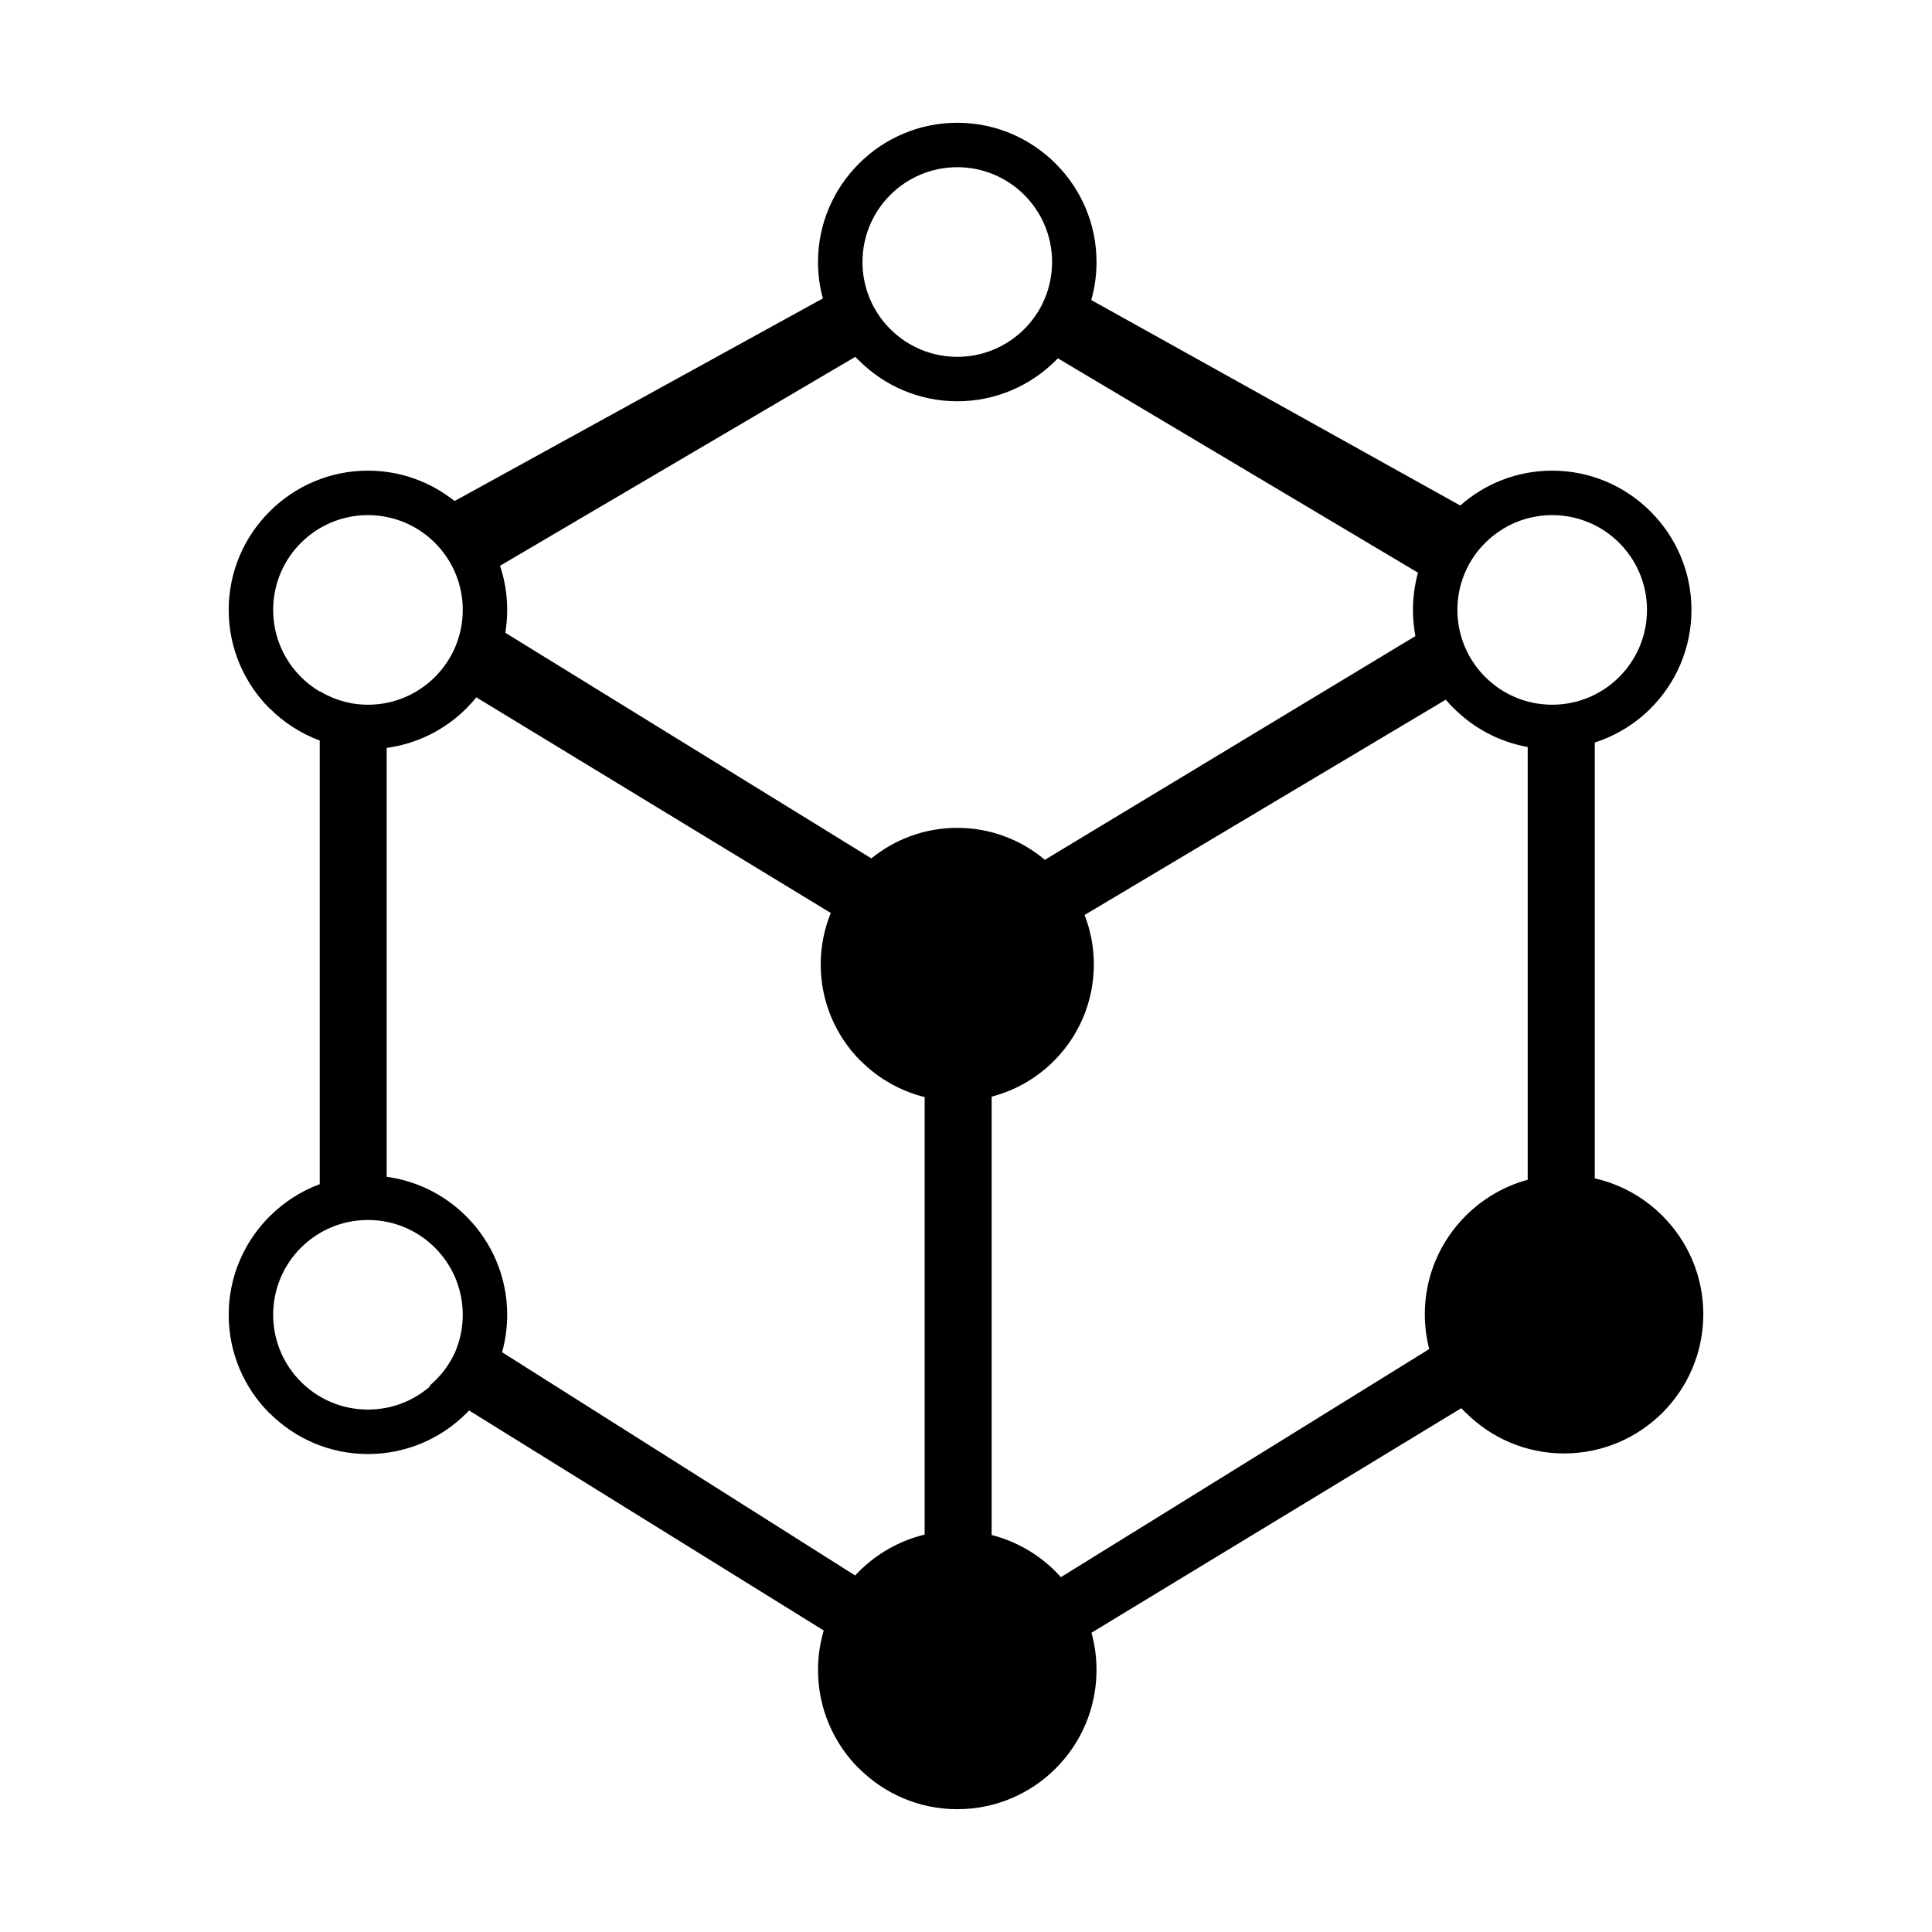 <?xml version="1.0" encoding="UTF-8" standalone="no" ?>
<!DOCTYPE svg PUBLIC "-//W3C//DTD SVG 1.1//EN" "http://www.w3.org/Graphics/SVG/1.1/DTD/svg11.dtd">
<svg xmlns="http://www.w3.org/2000/svg" xmlns:xlink="http://www.w3.org/1999/xlink" version="1.1" width="1080" height="1080" viewBox="0 0 1080 1080" xml:space="preserve">
<defs>
</defs>
<rect x="0" y="0" width="100%" height="100%" fill="transparent"></rect>
<g transform="matrix(Infinity NaN NaN Infinity 0 0)" id="01b0ea44-f44a-40d7-b5c4-19a8c9b24c04"  >
</g>
<g transform="matrix(1 0 0 1 540 540)" id="c43f1ff7-f3e4-430f-bef2-08206087611b"  >
<rect style="stroke: none; stroke-width: 1; stroke-dasharray: none; stroke-linecap: butt; stroke-dashoffset: 0; stroke-linejoin: miter; stroke-miterlimit: 4; fill: rgb(255,255,255); fill-rule: nonzero; opacity: 1; visibility: hidden;" vector-effect="non-scaling-stroke"  x="-540" y="-540" rx="0" ry="0" width="1080" height="1080" />
</g>
<g transform="matrix(1.84 0 0 1.84 540 540)"  >
<path style="stroke: rgb(0,0,0); stroke-width: 0; stroke-dasharray: none; stroke-linecap: butt; stroke-dashoffset: 0; stroke-linejoin: miter; stroke-miterlimit: 4; fill: rgb(0,0,0); fill-rule: nonzero; opacity: 1;" vector-effect="non-scaling-stroke"  transform=" translate(-224, -256.18)" d="M 231.79 429.05 C 239.25 430.95 245.92 434.85 251.21 440.13 L 251.26 440.19 C 251.8 440.73 252.33 441.28 252.84 441.85 L 364.73 372.56 C 363.86 369.18 363.39 365.62 363.39 361.96 C 363.39 350.32 368.13 339.76 375.78 332.1 L 375.83 332.05 C 380.98 326.91 387.44 323.08 394.65 321.12 L 394.65 189.64 C 385.98 188.1 378.22 183.9 372.23 177.91 L 372.21 177.88 L 372.18 177.91 C 371.34 177.06 370.53 176.18 369.76 175.27 L 260.02 240.69 C 261.84 245.35 262.84 250.41 262.84 255.7 C 262.84 267.16 258.2 277.53 250.69 285.04 C 245.469 290.271 238.943 294.011 231.79 295.87 L 231.79 429.05 z M 221.34 227.43 C 236.95 227.43 249.61 240.09 249.61 255.7 C 249.61 271.31 236.95 283.97 221.34 283.97 C 205.73 283.97 193.07 271.31 193.07 255.7 C 193.07 240.09 205.73 227.43 221.34 227.43 z M 262.12 458.74 C 263.12 462.34 263.65 466.13 263.65 470.05 C 263.65 481.73 258.92 492.3 251.26 499.96 C 243.61 507.61 233.03 512.35 221.35 512.35 C 209.71 512.35 199.15 507.61 191.49 499.96 L 191.46 499.93 L 191.44 499.96 C 183.78 492.3 179.04 481.73 179.04 470.05 C 179.04 465.89 179.65 461.86 180.78 458.06 L 73.03 391.22 C 72.76 391.5 72.49 391.78 72.22 392.05 C 64.56 399.71 53.99 404.45 42.31 404.45 C 30.66 404.45 20.1 399.71 12.45 392.05 L 12.42 392.03 L 12.39 392.05 C 4.74 384.4 0 373.82 0 362.14 C 0 350.5 4.74 339.94 12.39 332.28 L 12.45 332.23 C 16.72 327.96 21.89 324.6 27.66 322.46 L 27.66 187.68 C 21.947 185.554 16.759 182.222 12.45 177.91 L 12.42 177.88 L 12.39 177.91 C 4.74 170.25 0 159.67 0 148 C 0 136.35 4.74 125.79 12.39 118.14 L 12.45 118.08 C 20.1 110.43 30.66 105.69 42.31 105.69 C 52.25 105.69 61.4 109.15 68.63 114.92 L 180.51 53.37 C 179.531 49.762 179.036 46.039 179.04 42.3 C 179.04 30.66 183.78 20.1 191.44 12.44 L 191.49 12.39 C 199.15 4.74 209.7 0 221.35 0 C 232.99 0 243.55 4.74 251.21 12.39 L 251.26 12.44 C 258.92 20.1 263.65 30.66 263.65 42.3 C 263.65 46.31 263.1 50.18 262.06 53.85 L 374.15 116.28 C 381.61 109.69 391.39 105.69 402.09 105.69 C 413.74 105.69 424.3 110.43 431.95 118.08 L 432.01 118.14 C 439.66 125.79 444.4 136.35 444.4 148 C 444.4 159.67 439.66 170.25 432.01 177.91 C 427.252 182.664 421.432 186.219 415.03 188.28 L 415.03 320.7 C 422.93 322.49 430.01 326.5 435.56 332.05 L 435.61 332.1 C 443.26 339.76 448 350.32 448 361.96 C 448 373.64 443.26 384.22 435.61 391.88 C 427.95 399.53 417.37 404.27 405.7 404.27 C 394.05 404.27 383.49 399.53 375.84 391.88 L 375.81 391.85 L 375.78 391.88 C 375.34 391.43 374.91 390.98 374.48 390.52 L 262.12 458.74 z M 190.32 441.34 C 190.69 440.95 191.06 440.56 191.44 440.19 L 191.49 440.13 C 196.982 434.629 203.885 430.75 211.44 428.92 L 211.44 296 C 204.102 294.182 197.4 290.392 192.06 285.04 L 192.04 285.02 L 192.01 285.04 C 184.5 277.53 179.86 267.16 179.86 255.7 C 179.86 250.18 180.95 244.9 182.92 240.07 L 75.23 174.56 C 74.28 175.73 73.28 176.85 72.22 177.91 C 65.681 184.459 57.171 188.679 48 189.92 L 48 320.22 C 57.37 321.49 65.78 325.84 72.17 332.23 L 72.22 332.28 C 79.87 339.94 84.61 350.5 84.61 362.14 C 84.61 366.09 84.07 369.9 83.06 373.52 L 190.32 441.34 z M 192.97 47.22 C 193.04 47.63 193.12 48.03 193.21 48.44 L 193.23 48.56 L 193.35 49.07 L 193.38 49.18 C 193.47 49.58 193.58 49.98 193.7 50.37 L 193.79 50.68 L 193.88 50.99 L 193.98 51.3 L 194.16 51.82 L 194.19 51.9 L 194.3 52.2 L 194.41 52.5 L 194.52 52.8 L 194.64 53.1 L 194.76 53.39 L 194.88 53.68 L 194.89 53.68 L 195.01 53.97 L 195.24 54.47 L 195.3 54.61 L 195.41 54.84 L 195.55 55.12 L 195.7 55.41 L 195.7 55.42 L 195.84 55.69 L 195.99 55.96 L 196.11 56.18 L 196.14 56.24 L 196.3 56.52 L 196.31 56.53 L 196.45 56.79 L 196.61 57.06 L 196.72 57.24 L 196.78 57.33 L 197.01 57.71 L 197.16 57.94 L 197.39 58.28 L 197.56 58.54 L 197.64 58.65 L 197.82 58.91 L 197.86 58.98 L 197.9 59.02 L 198.21 59.46 L 198.36 59.66 L 198.37 59.67 L 198.56 59.92 L 198.61 59.98 L 198.76 60.17 L 198.95 60.41 L 198.97 60.44 L 199.15 60.65 L 199.35 60.89 L 199.56 61.13 L 199.57 61.15 L 199.63 61.21 L 199.97 61.6 L 200.03 61.67 L 200.08 61.72 L 200.48 62.15 L 200.53 62.21 L 200.97 62.65 L 200.98 62.67 L 201.05 62.74 L 201.47 63.14 L 201.48 63.15 L 201.5 63.17 L 201.96 63.6 L 201.98 63.62 L 202 63.63 L 202.42 64.01 L 202.43 64.02 C 207.669 68.598 214.393 71.117 221.35 71.11 C 228.39 71.11 234.84 68.58 239.85 64.38 L 240.09 64.17 L 240.31 63.98 L 240.33 63.97 L 240.56 63.76 L 240.71 63.62 L 240.8 63.55 L 241.16 63.21 L 241.22 63.15 L 241.26 63.12 L 241.6 62.78 L 241.83 62.56 L 242.14 62.23 L 242.15 62.22 L 242.2 62.17 L 242.37 61.99 L 242.58 61.76 L 242.59 61.75 L 242.75 61.58 L 242.79 61.53 L 243 61.29 L 243.01 61.29 L 243.21 61.06 L 243.41 60.81 L 243.81 60.34 L 243.82 60.32 C 244.07 60.01 244.31 59.7 244.54 59.38 L 244.58 59.32 L 244.77 59.07 L 244.95 58.81 L 245.13 58.55 L 245.13 58.54 L 245.31 58.29 L 245.48 58.02 L 245.66 57.76 L 245.83 57.49 L 245.88 57.41 L 246.13 56.98 L 246.17 56.92 L 246.45 56.43 L 246.47 56.39 L 246.63 56.12 L 246.75 55.88 L 246.78 55.84 L 246.92 55.55 L 247.07 55.27 L 247.21 54.99 L 247.21 54.98 L 247.35 54.7 L 247.49 54.41 L 247.75 53.83 L 247.98 53.28 L 248.02 53.18 L 248.24 52.64 L 248.35 52.34 L 248.46 52.04 L 248.57 51.73 L 248.67 51.43 L 248.77 51.12 L 248.78 51.09 C 248.91 50.7 249.03 50.3 249.14 49.89 L 249.14 49.88 L 249.22 49.56 L 249.3 49.26 L 249.3 49.25 L 249.38 48.93 L 249.45 48.62 L 249.45 48.61 L 249.52 48.3 C 249.942 46.328 250.153 44.317 250.15 42.3 C 250.15 26.4 237.26 13.5 221.35 13.5 C 205.44 13.5 192.55 26.4 192.55 42.3 C 192.55 43.75 192.66 45.18 192.86 46.57 L 192.91 46.89 L 192.97 47.22 z M 190.37 71.11 L 82.43 134.59 C 83.85 138.81 84.61 143.31 84.61 148 C 84.61 150.36 84.42 152.68 84.04 154.94 L 195.25 223.49 C 202.38 217.69 211.47 214.21 221.35 214.21 C 231.47 214.21 240.75 217.86 247.96 223.92 L 360.53 155.95 C 360.04 153.38 359.79 150.72 359.79 148 C 359.79 144.08 360.32 140.29 361.32 136.69 L 251.91 71.56 C 251.69 71.78 251.48 72 251.26 72.22 C 243.61 79.87 233.03 84.61 221.35 84.61 C 209.71 84.61 199.15 79.87 191.49 72.22 L 191.46 72.19 L 191.44 72.22 C 191.08 71.85 190.72 71.48 190.37 71.11 z M 27.66 172.8 L 27.66 172.69 C 30.698 174.53 34.052 175.788 37.55 176.4 C 39.1 176.66 40.69 176.8 42.31 176.8 C 58.21 176.8 71.11 163.9 71.11 148 C 71.11 132.09 58.21 119.2 42.31 119.2 C 26.4 119.2 13.51 132.09 13.51 148 C 13.51 158.55 19.19 167.78 27.66 172.8 z M 61.2 383.88 L 60.97 383.73 C 63.52 381.61 65.75 379.02 67.51 375.97 C 67.94 375.22 68.34 374.45 68.71 373.67 C 70.297 370.033 71.114 366.108 71.11 362.14 C 71.11 346.23 58.21 333.34 42.31 333.34 C 26.4 333.34 13.51 346.23 13.51 362.14 C 13.51 378.05 26.4 390.94 42.31 390.94 C 49.54 390.94 56.14 388.28 61.2 383.88 z M 249.76 47.04 L 249.77 47 L 262.06 53.85 L 249.76 47.04 z M 387.02 123.45 L 387.04 123.46 C 384.695 124.898 382.567 126.662 380.72 128.7 L 380.45 128.99 L 380.44 129.01 L 380.23 129.24 L 380.2 129.29 L 379.94 129.59 L 379.87 129.68 L 379.81 129.75 L 379.45 130.2 L 379.43 130.22 C 375.443 135.288 373.28 141.552 373.29 148 C 373.29 163.9 386.19 176.8 402.09 176.8 C 418 176.8 430.89 163.9 430.89 148 C 430.89 132.09 418 119.2 402.09 119.2 C 396.57 119.2 391.41 120.75 387.02 123.45 z M 405.7 333.16 C 421.6 333.16 434.5 346.06 434.5 361.96 C 434.5 377.87 421.6 390.76 405.7 390.76 C 389.79 390.76 376.89 377.87 376.89 361.96 C 376.89 346.06 389.79 333.16 405.7 333.16 z M 221.35 441.25 C 237.26 441.25 250.15 454.14 250.15 470.05 C 250.15 485.95 237.26 498.85 221.35 498.85 C 205.44 498.85 192.55 485.95 192.55 470.05 C 192.55 454.14 205.44 441.25 221.35 441.25 z" stroke-linecap="round" />
</g>
</svg>